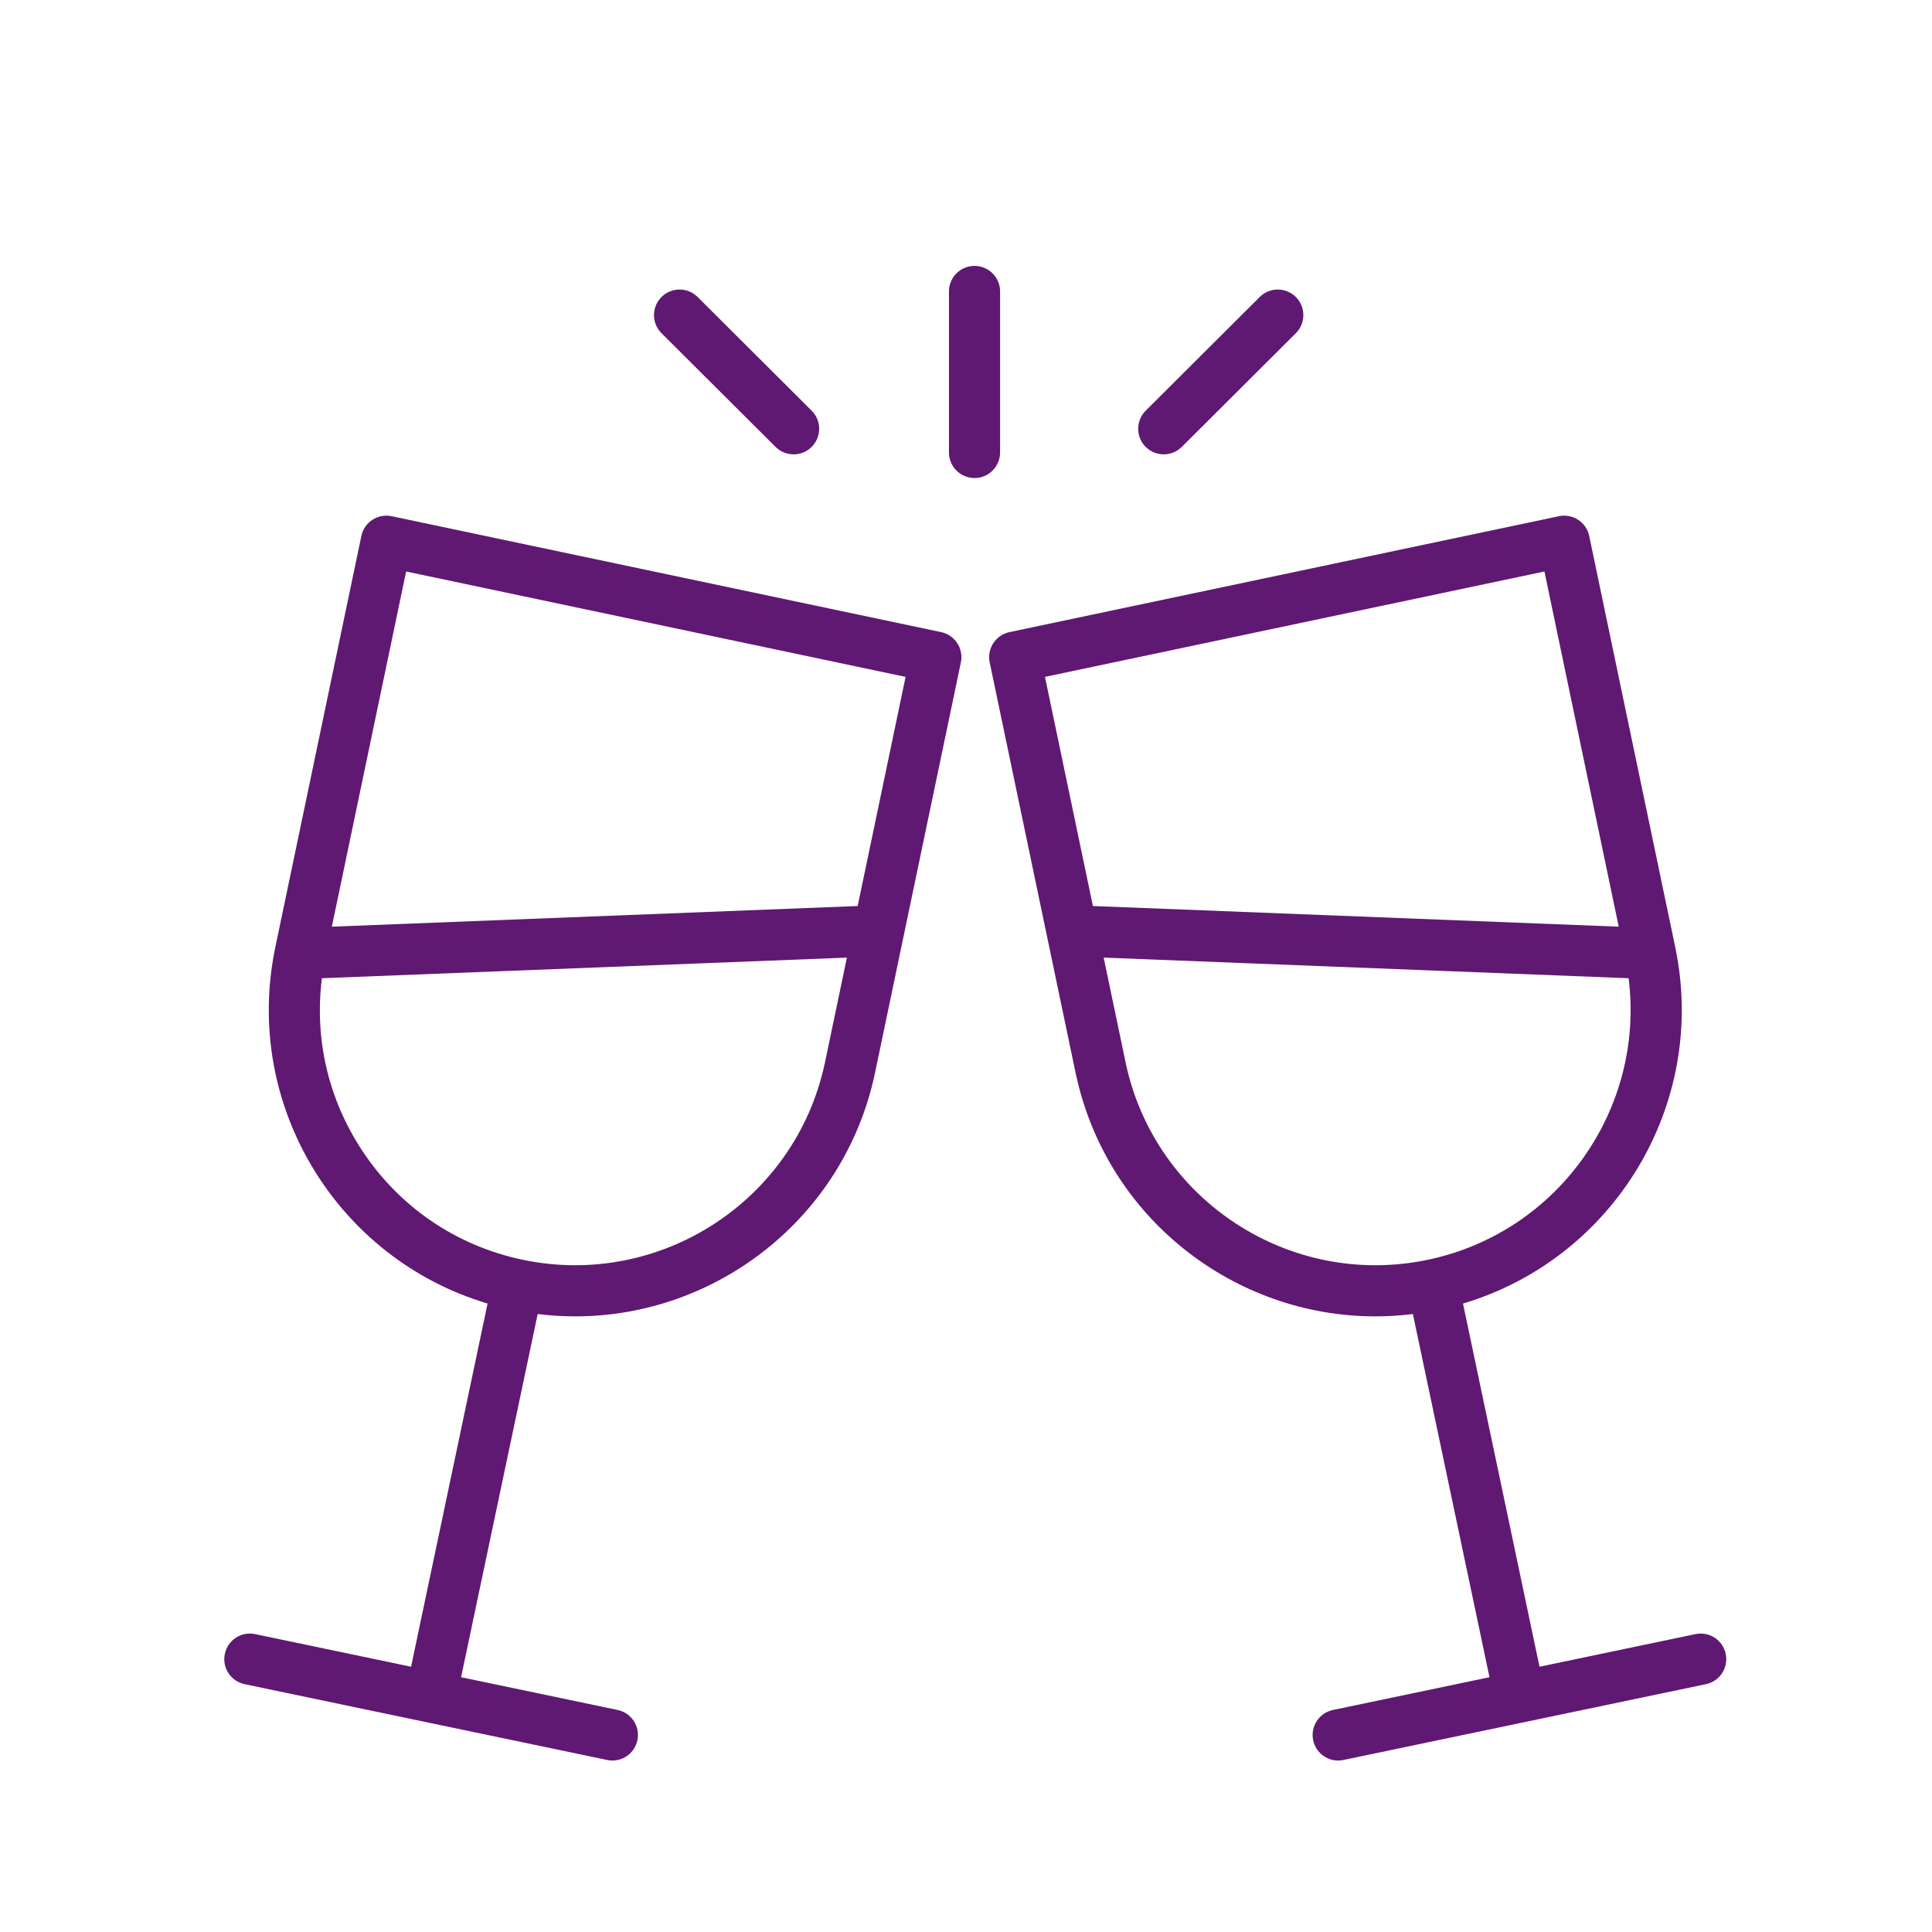 <?xml version='1.0' encoding='UTF-8'?>
<svg xmlns="http://www.w3.org/2000/svg" id="y" data-name="Trinquer" viewBox="0 0 453.54 453.54">
  <defs>
    <style>
      .aa {
        fill: #5F1972;
        stroke-width: 0px;
      }
    </style>
  </defs>
  <path class="aa" d="M64.49,223.28c-.03.26-.04.52-.03.79-.01-.21-.01-.41.01-.62,0-.06.01-.12.02-.17Z"/>
  <path class="aa" d="M64.49,223.28c-.03.26-.04.52-.03.79-.01-.21-.01-.41.01-.62,0-.06.01-.12.02-.17Z"/>
  <path class="aa" d="M220.93,148.39l-128.99-27.21c-1.56-.33-3.19-.02-4.52.85-1.34.87-2.27,2.24-2.59,3.79l-20.2,96.55c-.03.13-.06.27-.08.4-7.47,36.7,14.59,72.73,49.91,83.24l-17.96,85.26-36.62-7.66c-3.25-.68-6.42,1.4-7.1,4.65-.68,3.24,1.4,6.42,4.64,7.1l85.11,17.8c.42.09.83.13,1.24.13,2.78,0,5.27-1.94,5.86-4.77.68-3.24-1.4-6.42-4.64-7.1l-36.75-7.69,17.98-85.26c2.96.37,5.9.55,8.82.55,33.19,0,63.08-23.16,70.3-56.84.03-.12.05-.24.08-.36.01-.03.01-.07.02-.1l20.13-96.23c.67-3.24-1.4-6.41-4.64-7.1ZM64.46,224.07c-.01-.21-.01-.41.01-.62,0-.06.01-.12.02-.17-.03.26-.04.52-.03.79ZM193.67,249.37c-.03.12-.05.25-.08.37-6.92,32.12-38.62,52.74-70.84,46-15.66-3.27-29.11-12.45-37.87-25.85-7.86-12.02-11.1-26.15-9.31-40.25l123.24-4.84-5.14,24.57ZM201.34,212.69l-123.44,4.85,17.44-83.38,117.25,24.74-11.25,53.79Z"/>
  <path class="aa" d="M252.65,252.52c-.04-.11-.07-.22-.09-.34l-.07-.36c.05.23.1.47.16.7Z"/>
  <path class="aa" d="M393.44,224.07c.01-.27,0-.53-.03-.79,0,.05.02.11.02.17.02.21.02.41.01.62Z"/>
  <path class="aa" d="M393.44,224.07c.01-.27,0-.53-.03-.79,0,.05.02.11.02.17.02.21.02.41.01.62Z"/>
  <path class="aa" d="M405.12,388.26c-.68-3.25-3.86-5.33-7.1-4.65l-36.62,7.66-17.96-85.26c35.32-10.51,57.38-46.54,49.91-83.24-.02-.13-.05-.27-.08-.4l-20.2-96.55c-.32-1.55-1.25-2.92-2.59-3.79-1.33-.87-2.96-1.18-4.52-.85l-128.99,27.21c-3.24.69-5.31,3.86-4.64,7.1l20.16,96.33c.05.23.1.47.16.7,0,.06.02.12.04.18,7.4,33.39,37.15,56.32,70.17,56.32,2.92,0,5.86-.18,8.82-.55l17.98,85.26-36.75,7.69c-3.24.68-5.32,3.86-4.64,7.1.59,2.83,3.08,4.77,5.86,4.77.41,0,.82-.04,1.24-.13l85.11-17.8c3.24-.68,5.32-3.86,4.64-7.1ZM393.43,223.45c.02.21.02.41.01.62.01-.27,0-.53-.03-.79,0,.05.02.11.02.17ZM245.31,158.9l117.25-24.74,17.44,83.38-123.44-4.85-11.25-53.79ZM264.31,249.75c-.03-.13-.05-.25-.08-.38l-5.14-24.57,123.23,4.84c3.87,30.63-16.45,59.68-47.17,66.1-32.22,6.74-63.9-13.88-70.84-45.99Z"/>
  <path class="aa" d="M228.77,112.22c-3.31,0-6-2.69-6-6v-37.8c0-3.31,2.69-6,6-6s6,2.69,6,6v37.8c0,3.31-2.69,6-6,6Z"/>
  <path class="aa" d="M273.19,106.66c-1.54,0-3.08-.59-4.25-1.76-2.34-2.35-2.33-6.15.01-8.49l26.77-26.69c2.35-2.34,6.15-2.33,8.49.01,2.34,2.35,2.33,6.15-.01,8.49l-26.77,26.69c-1.17,1.17-2.7,1.75-4.24,1.75Z"/>
  <path class="aa" d="M186.3,106.66c-1.53,0-3.06-.58-4.24-1.75l-26.77-26.69c-2.35-2.34-2.35-6.14-.01-8.49,2.34-2.35,6.14-2.35,8.49-.01l26.77,26.69c2.35,2.34,2.35,6.14.01,8.49-1.17,1.18-2.71,1.76-4.25,1.76Z"/>
</svg>
